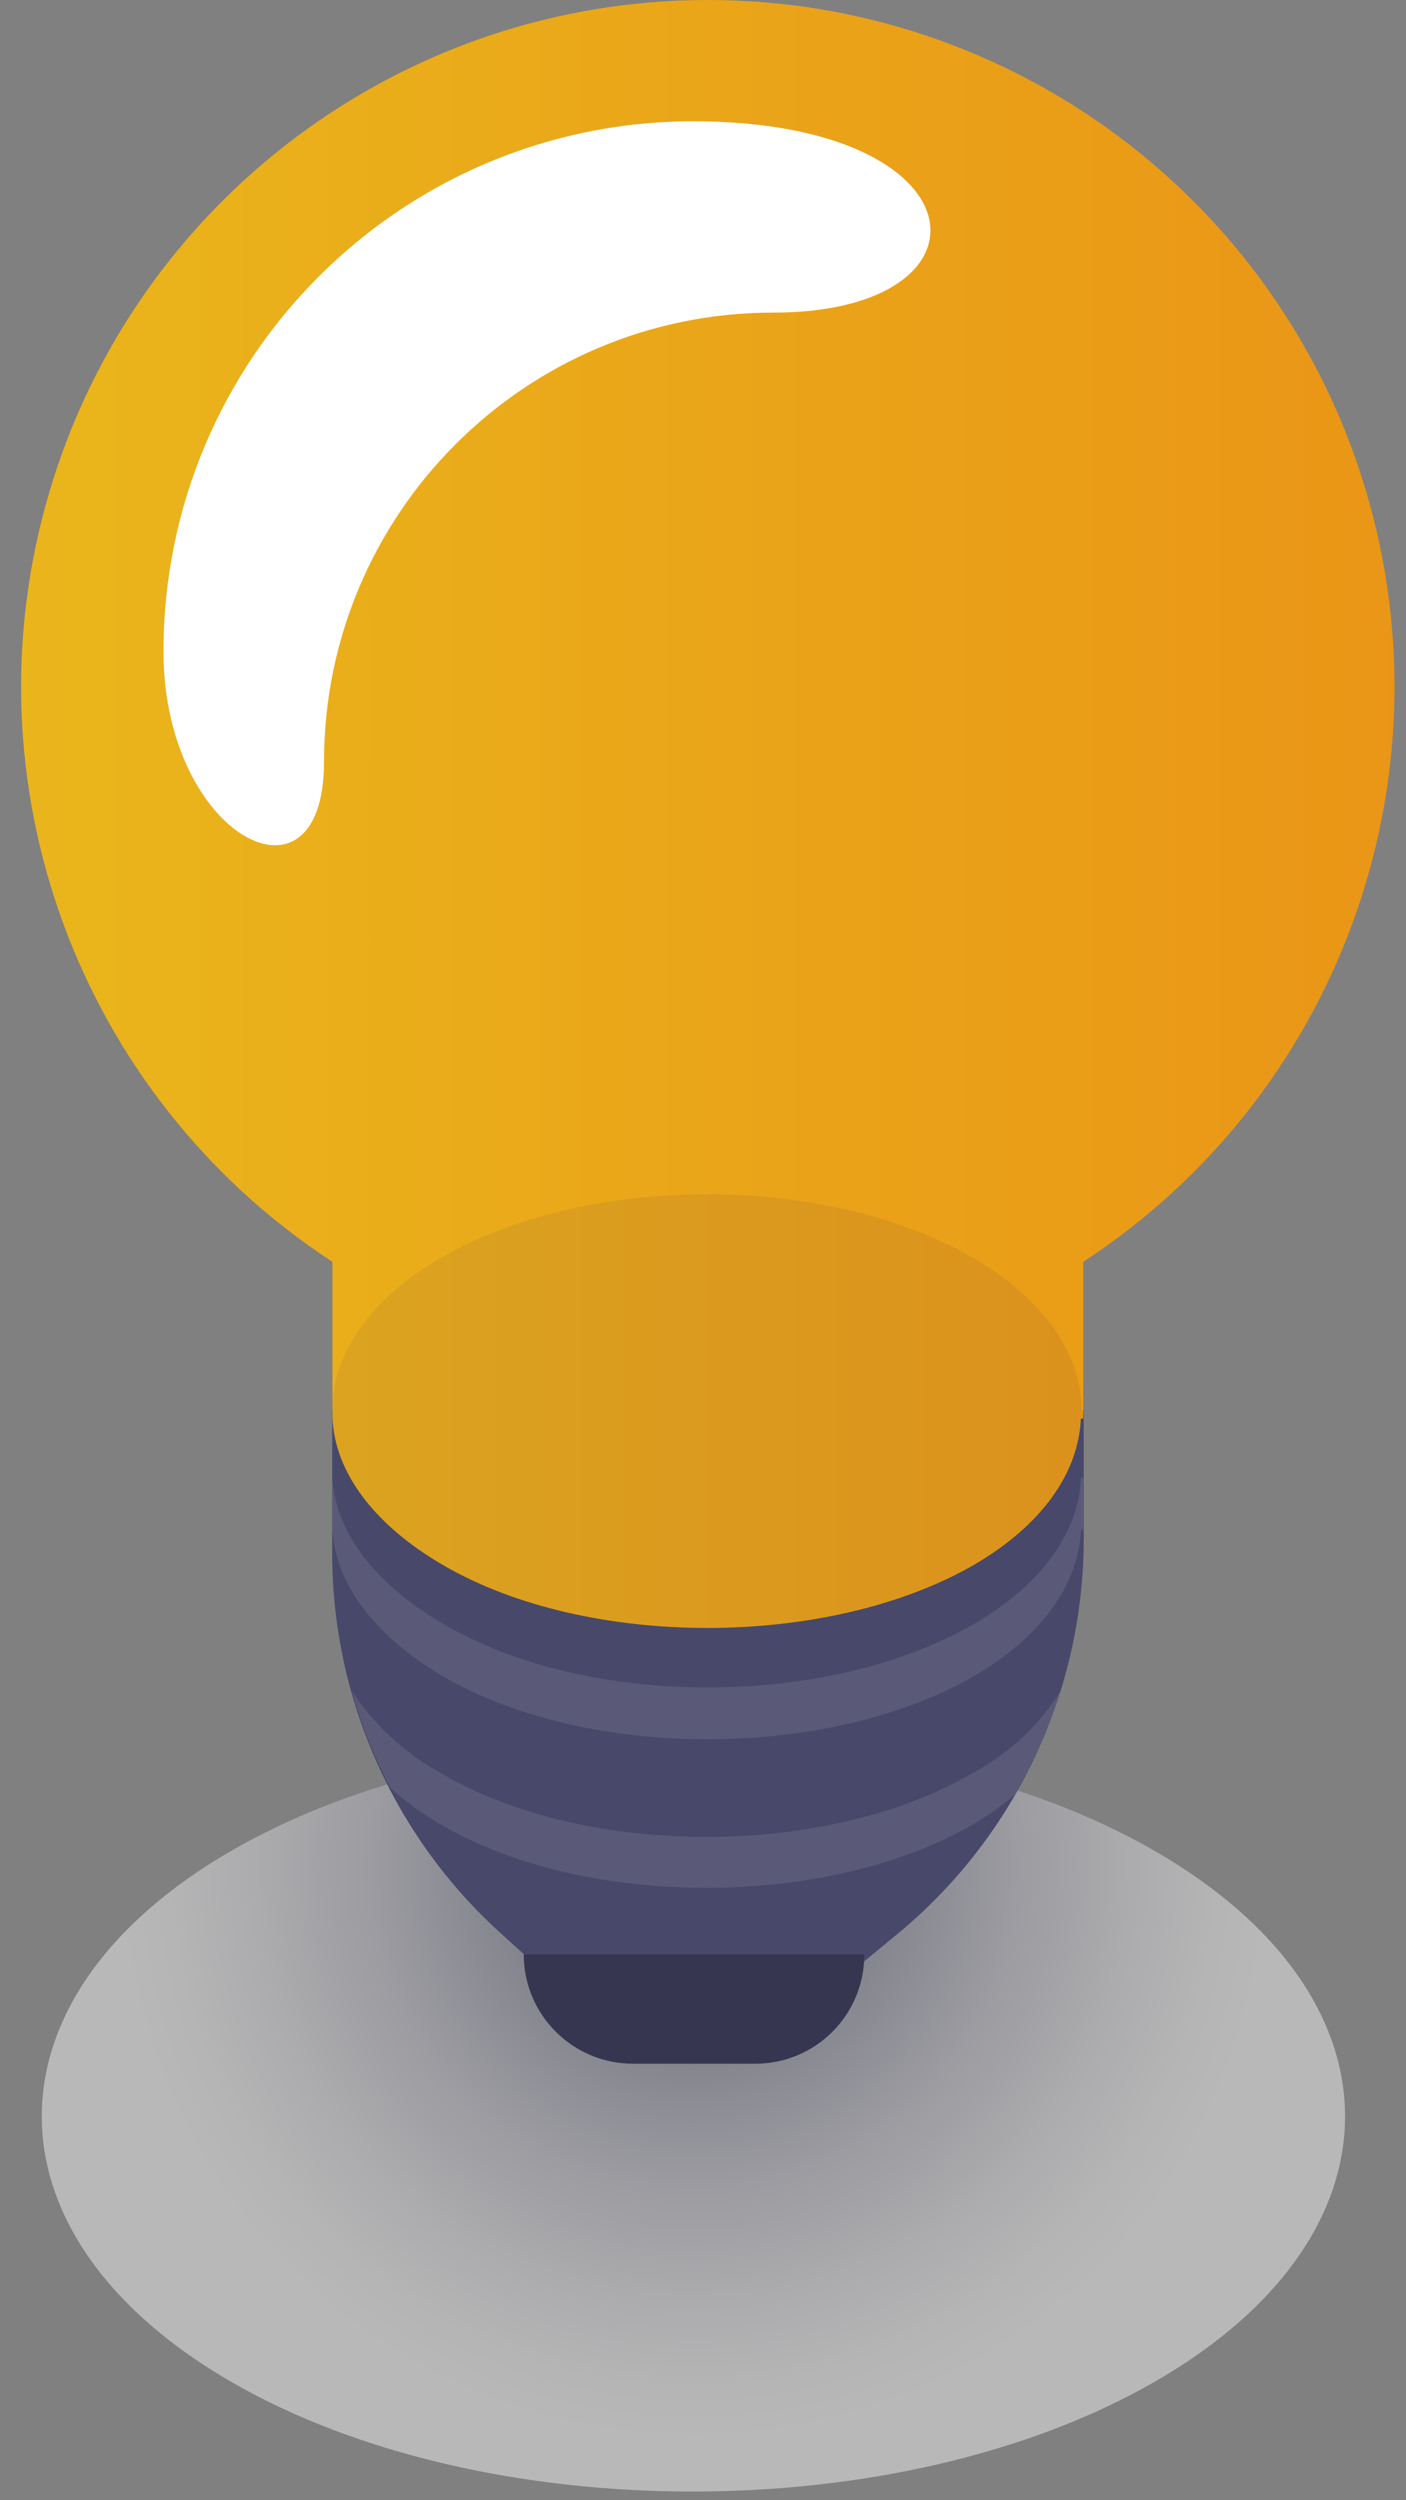 <svg xmlns="http://www.w3.org/2000/svg" width="18" height="32" viewBox="0 0 18 32">
  <rect x="0" y="0" width="18" height="32" fill="#808080" stroke="none"/>
  <defs>
    <radialGradient id="bulb-a" cx="49.996%" cy="19.264%" r="70.862%" fx="49.996%" fy="19.264%" gradientTransform="matrix(.576 0 0 1 .212 0)">
      <stop offset="9%" stop-color="#48486A"/>
      <stop offset="12%" stop-color="#505070"/>
      <stop offset="35%" stop-color="#8D8DA3"/>
      <stop offset="56%" stop-color="#BEBECA"/>
      <stop offset="75%" stop-color="#E2E2E7"/>
      <stop offset="90%" stop-color="#F7F7F9"/>
      <stop offset="100%" stop-color="#FFF"/>
    </radialGradient>
    <linearGradient id="bulb-b" x1="-.006%" x2="100.04%" y1="49.993%" y2="49.993%">
      <stop offset="2%" stop-color="#FFC107"/>
      <stop offset="14%" stop-color="#FFBC06"/>
      <stop offset="100%" stop-color="#FF9800"/>
    </linearGradient>
  </defs>
  <g fill="none">
    <path fill="url(#bulb-a)" d="M14.777,30.487 C18.034,28.618 18.034,25.558 14.777,23.686 C11.52,21.814 6.203,21.817 2.964,23.686 C-0.275,25.555 -0.275,28.618 2.964,30.487 C6.203,32.356 11.52,32.356 14.777,30.487 Z" opacity=".44" style="mix-blend-mode:multiply"/>
    <path fill="#48486A" d="M11.523,24.724 L11.041,25.121 L6.828,25.121 L6.37,24.706 C5.021,23.465 4.253,21.715 4.253,19.882 L4.253,18.049 L13.874,18.049 L13.874,19.693 C13.874,21.636 13.013,23.478 11.523,24.724 Z"/>
    <path fill="#363650" d="M9.678,26.413 L8.105,26.413 C7.332,26.413 6.705,25.787 6.705,25.014 L11.065,25.014 C11.067,25.783 10.447,26.409 9.678,26.413 Z"/>
    <path fill="#2842A2" d="M12.447,16.093 C10.578,15.016 7.521,15.016 5.655,16.093 C3.789,17.169 3.786,18.937 5.655,20.016 C7.524,21.096 10.578,21.093 12.447,20.016 C14.316,18.94 14.313,17.172 12.447,16.093 Z"/>
    <path fill="url(#bulb-b)" d="M9.065,-9.80734557e-15 C5.175,-0.002 1.747,2.553 0.637,6.281 C-0.474,10.009 0.999,14.023 4.256,16.15 L4.256,18.138 C4.283,18.841 4.785,19.517 5.682,20.037 C7.533,21.108 10.599,21.096 12.453,20.037 C13.35,19.52 13.808,18.841 13.838,18.156 L13.868,18.156 L13.868,16.15 C17.124,14.024 18.596,10.011 17.488,6.284 C16.379,2.557 12.953,0.001 9.065,-9.80734557e-15 Z" opacity=".83"/>
    <path fill="#FFF" d="M4.148,9.753 C4.148,6.576 6.723,4.001 9.899,4.001 C12.839,4.001 12.612,1.552 8.864,1.552 C5.122,1.56 2.093,4.596 2.093,8.338 C2.093,10.716 4.148,11.768 4.148,9.753 Z"/>
    <path fill="#6D6D88" d="M12.459,20.791 C10.605,21.859 7.539,21.874 5.688,20.791 C4.791,20.274 4.283,19.595 4.256,18.898 L4.256,19.559 C4.283,20.253 4.785,20.935 5.682,21.461 C7.533,22.532 10.599,22.52 12.453,21.461 C13.35,20.944 13.808,20.265 13.838,19.583 L13.868,19.583 L13.868,18.91 L13.838,18.91 C13.814,19.595 13.356,20.271 12.459,20.791 Z" opacity=".49"/>
    <path fill="#6D6D88" d="M12.432,22.705 C10.581,23.773 7.516,23.785 5.664,22.705 C5.197,22.453 4.799,22.089 4.507,21.646 C4.627,22.073 4.79,22.486 4.994,22.879 C5.199,23.064 5.424,23.226 5.664,23.363 C7.516,24.434 10.581,24.422 12.432,23.363 C12.629,23.25 12.815,23.12 12.988,22.974 C13.237,22.549 13.438,22.098 13.587,21.628 C13.305,22.084 12.906,22.456 12.432,22.705 Z" opacity=".49"/>
  </g>
</svg>
